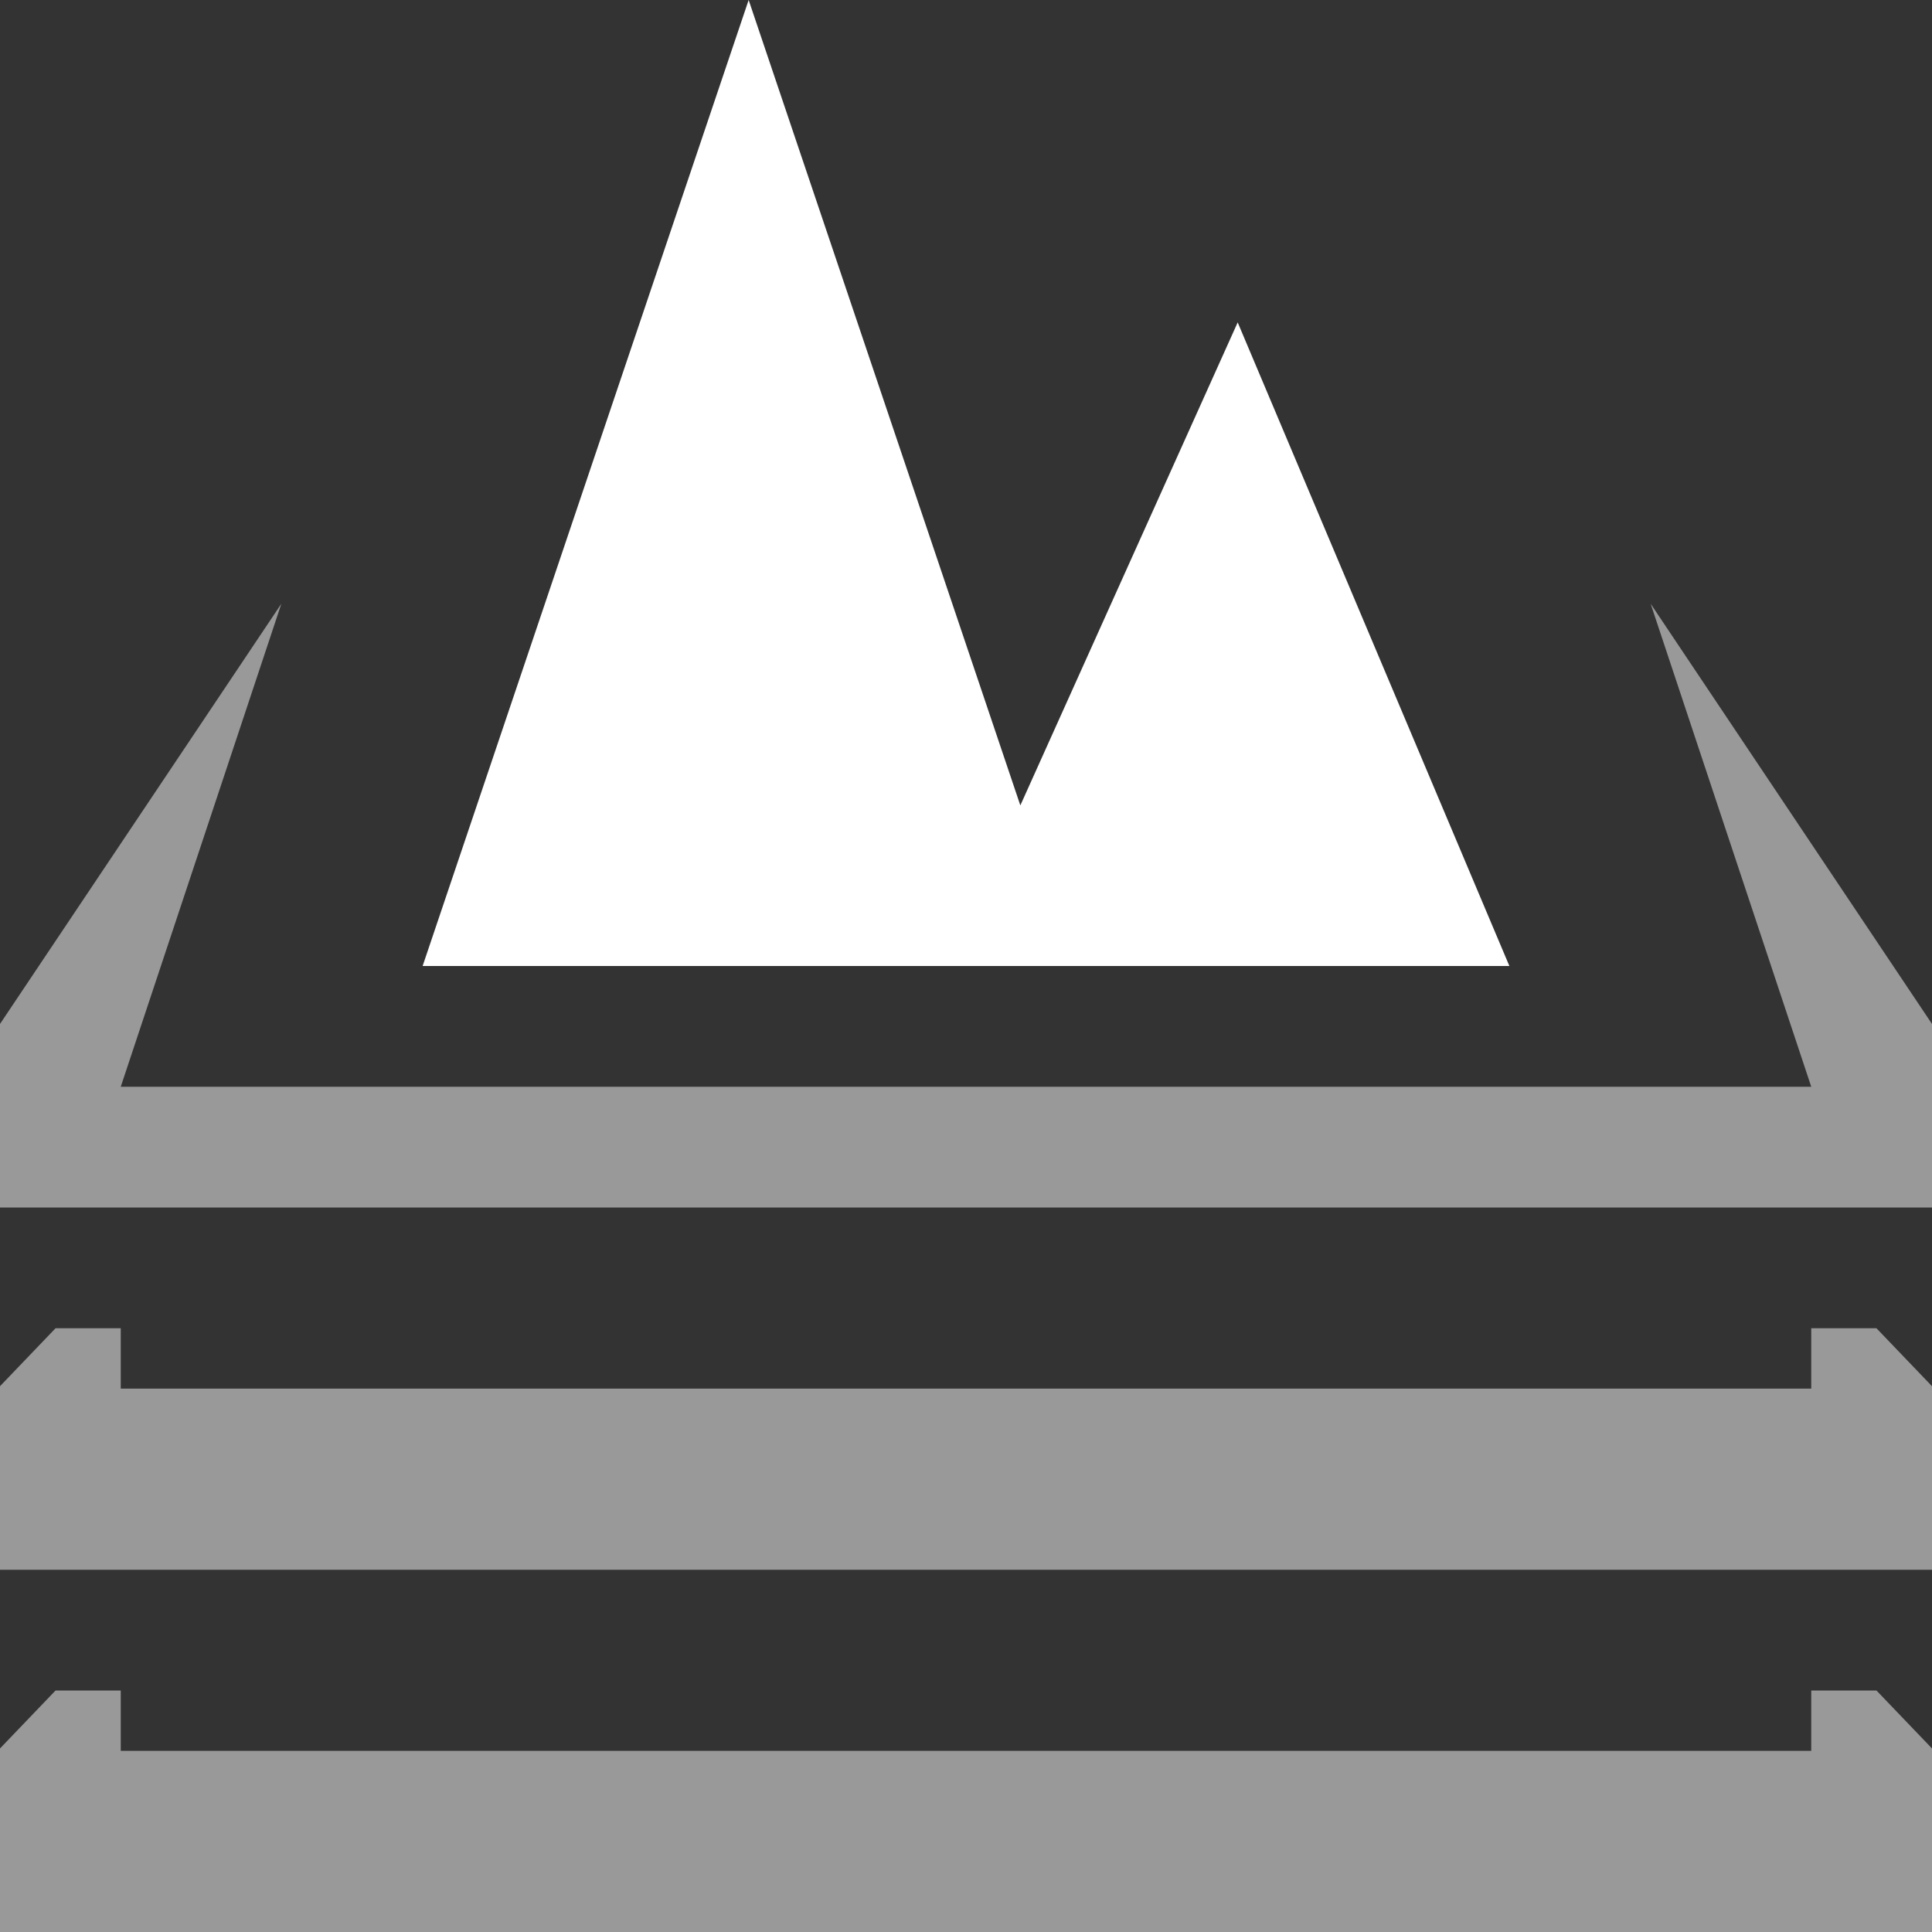 <svg width="16" height="16" viewBox="0 0 16 16" fill="none" xmlns="http://www.w3.org/2000/svg">
<rect x="0" y="0" width="16" height="16" fill="#333333" stroke="none"/>
<path opacity="0.5" fill-rule="evenodd" clip-rule="evenodd" d="M15 9L13.67 5L16 8.48V10H0V8.48L2.33 5L1 9H15Z" fill="white"/>
<path d="M8.45 6.67L6.2 0L3.5 8H12.5L10.25 2.67L8.45 6.67Z" fill="white"/>
<path opacity="0.5" fill-rule="evenodd" clip-rule="evenodd" d="M15 14V14.5H1V14H0.46L0 14.48V16H16V14.48L15.54 14H15Z" fill="white"/>
<path opacity="0.5" fill-rule="evenodd" clip-rule="evenodd" d="M15 11V11.5H1V11H0.46L0 11.48V13H16V11.48L15.54 11H15Z" fill="white"/>
</svg>
